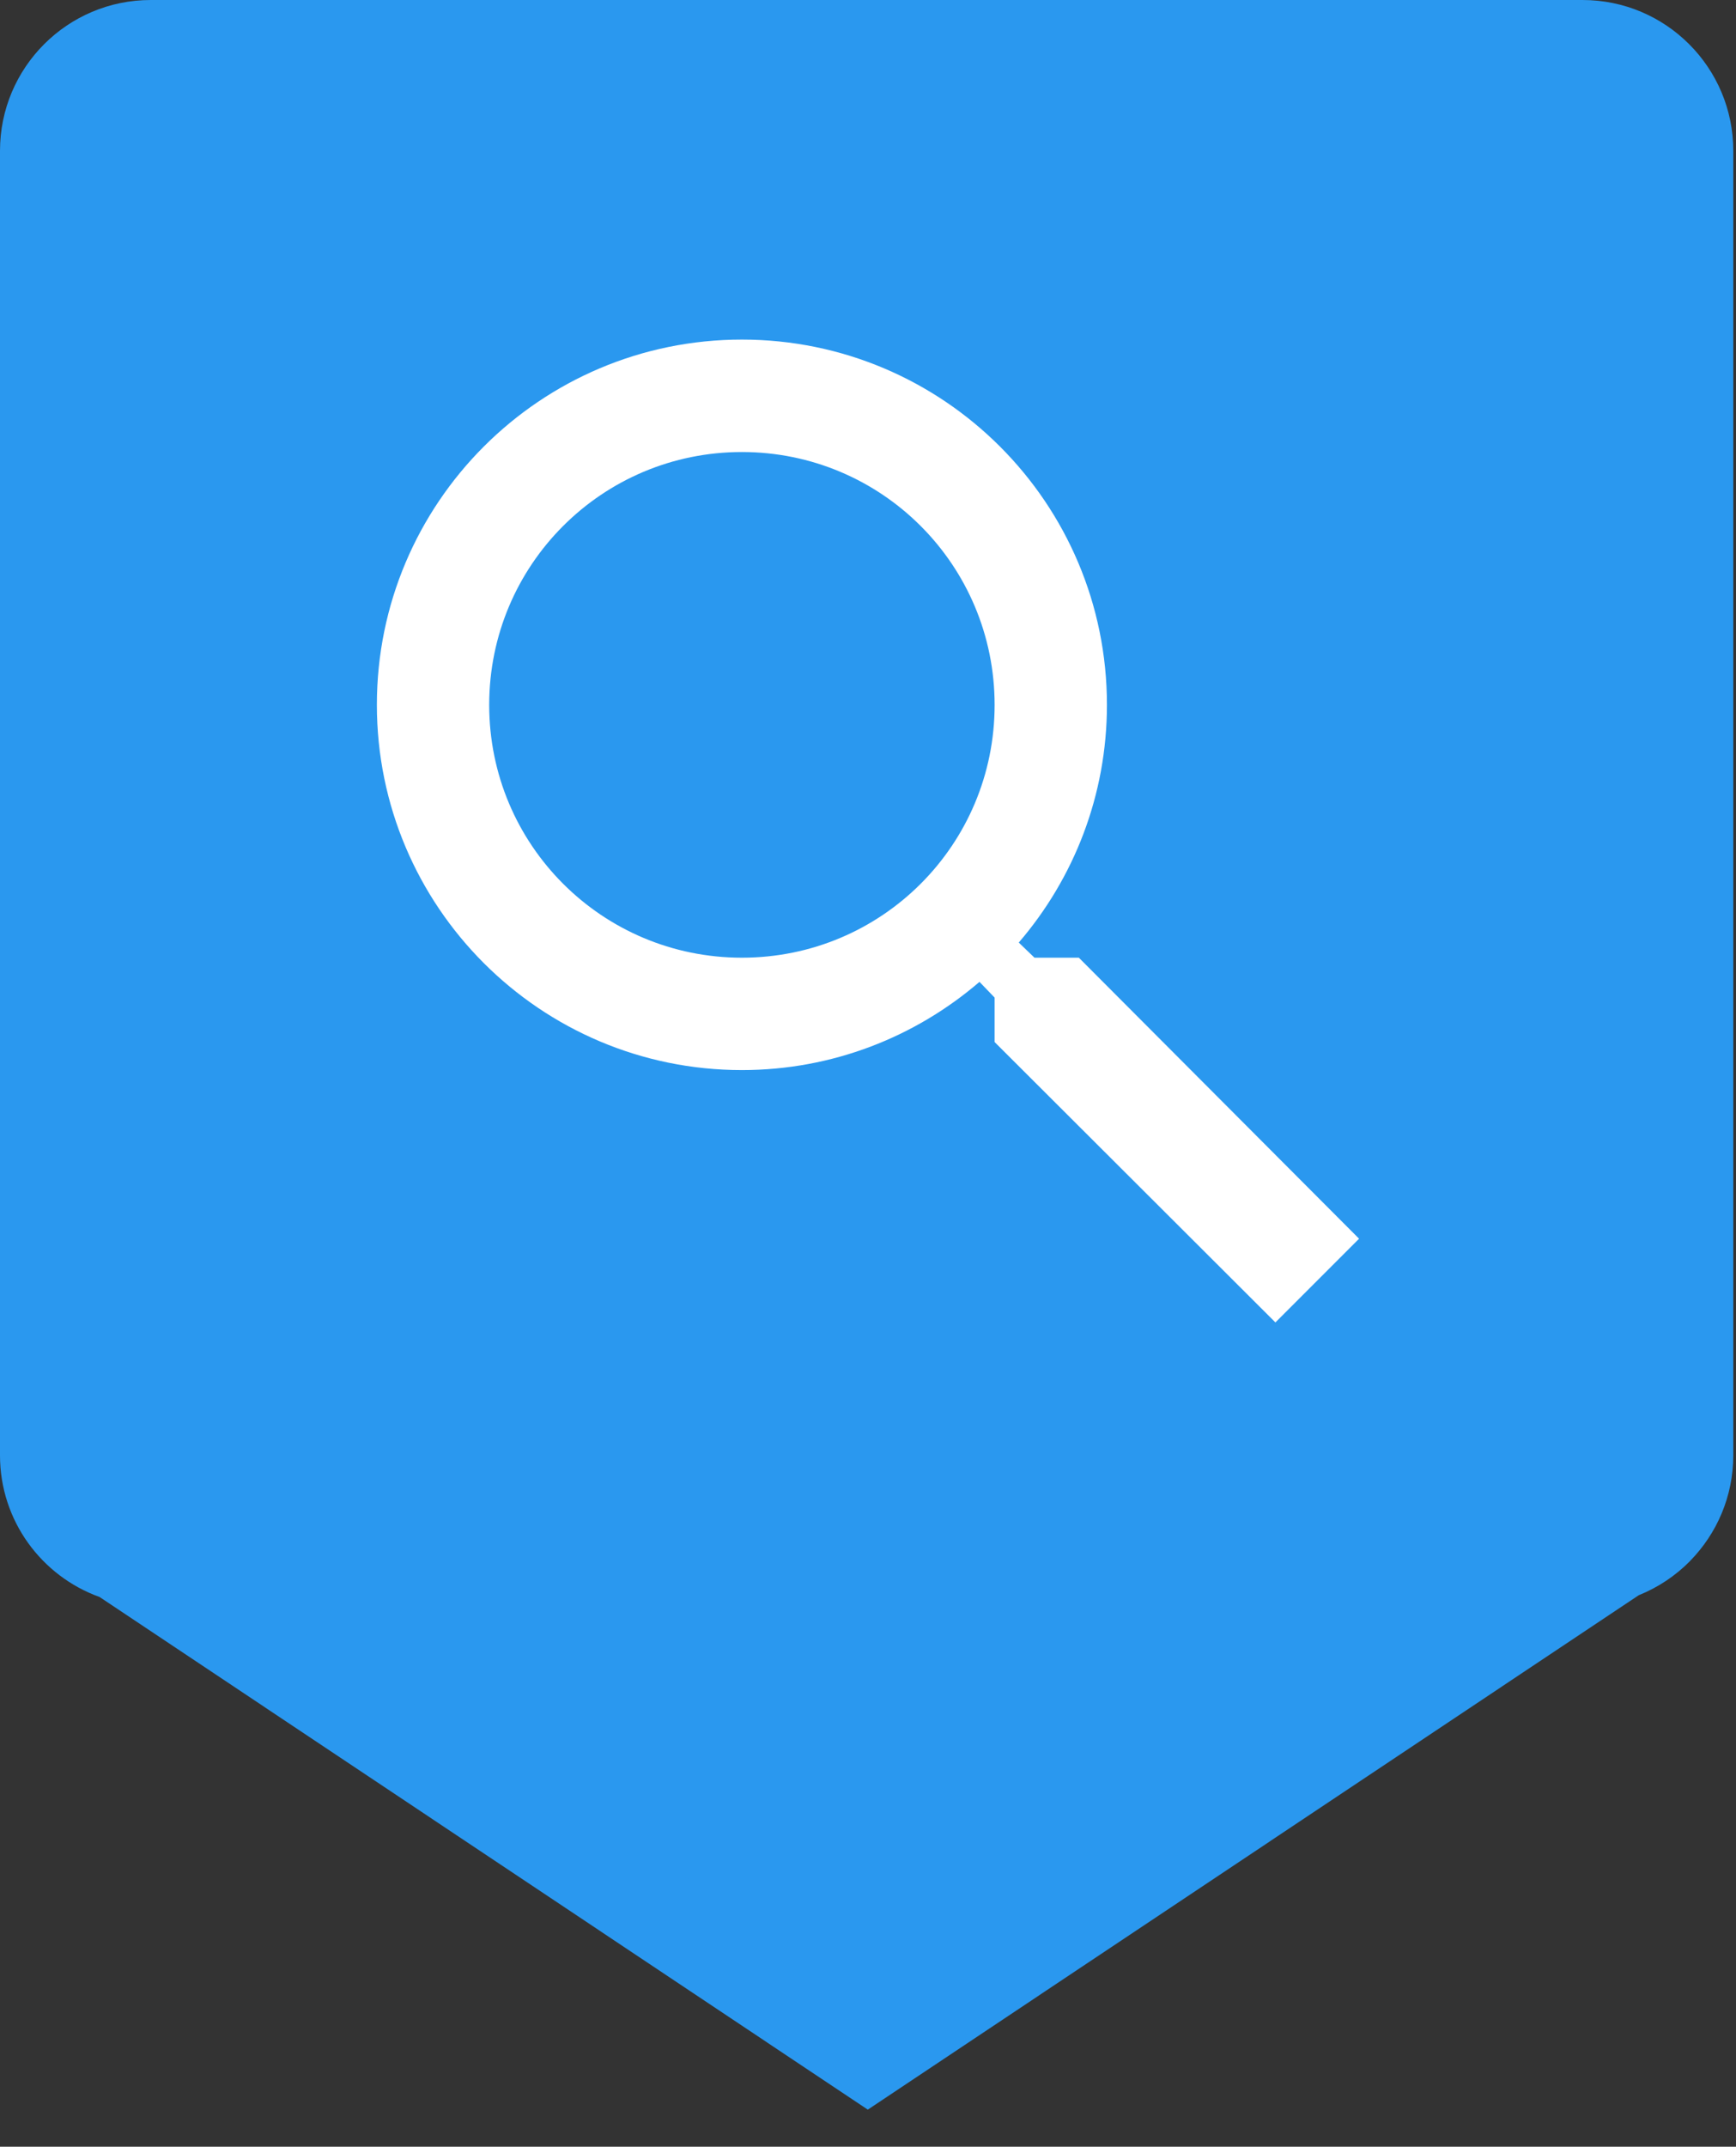 <?xml version="1.0" encoding="utf-8"?>
<!-- Generator: Adobe Illustrator 16.0.0, SVG Export Plug-In . SVG Version: 6.00 Build 0)  -->
<!DOCTYPE svg PUBLIC "-//W3C//DTD SVG 1.1//EN" "http://www.w3.org/Graphics/SVG/1.1/DTD/svg11.dtd">
<svg version="1.1" id="Layer_1" xmlns="http://www.w3.org/2000/svg" xmlns:xlink="http://www.w3.org/1999/xlink" x="0px" y="0px"
	 width="30.047px" height="37.133px" viewBox="0 0 30.047 37.133" enable-background="new 0 0 30.047 37.133" xml:space="preserve">
<rect x="0" y="0" width="30.047" height="37.133" fill="#333333" stroke="none"/>
<g>
	<path fill="#2A98EF" d="M30,2.609C30,1.168,28.832,0,27.391,0H2.609C1.168,0,0,1.168,0,2.609v22.565c0,1.131,0.72,2.09,1.725,2.451
		l13.295,8.867l13.343-8.898c0.336-0.135,0.639-0.338,0.889-0.592L29.253,27l0,0C29.714,26.53,30,25.885,30,25.174V2.609z"/>
	<path fill="#2A98EF" d="M29,3.609C29,2.168,27.832,1,26.391,1H3.609C2.168,1,1,2.168,1,3.609v20.565c0,1.131,0.72,2.09,1.725,2.451
		l12.295,7.867l12.343-7.898c0.336-0.135,0.639-0.338,0.889-0.592L28.253,26l0,0C28.714,25.53,29,24.885,29,24.174V3.609z"/>
</g>
<path fill="none" d="M3,7h24v24H3V7z"/>
<path fill="#FFFFFF" d="M12.841,16.566c-2.42,0-4.374-1.953-4.374-4.373c0-2.42,1.954-4.374,4.374-4.374
	c2.42,0,4.374,1.954,4.374,4.374C17.215,14.613,15.262,16.566,12.841,16.566 M18.673,16.566h-0.768l-0.272-0.262
	c0.953-1.108,1.526-2.546,1.526-4.112c0-3.489-2.829-6.318-6.318-6.318c-3.489,0-6.318,2.829-6.318,6.318
	c0,3.489,2.829,6.318,6.318,6.318c1.565,0,3.003-0.573,4.112-1.526l0.262,0.272v0.769l4.86,4.85l1.448-1.448L18.673,16.566z"/>
</svg>
